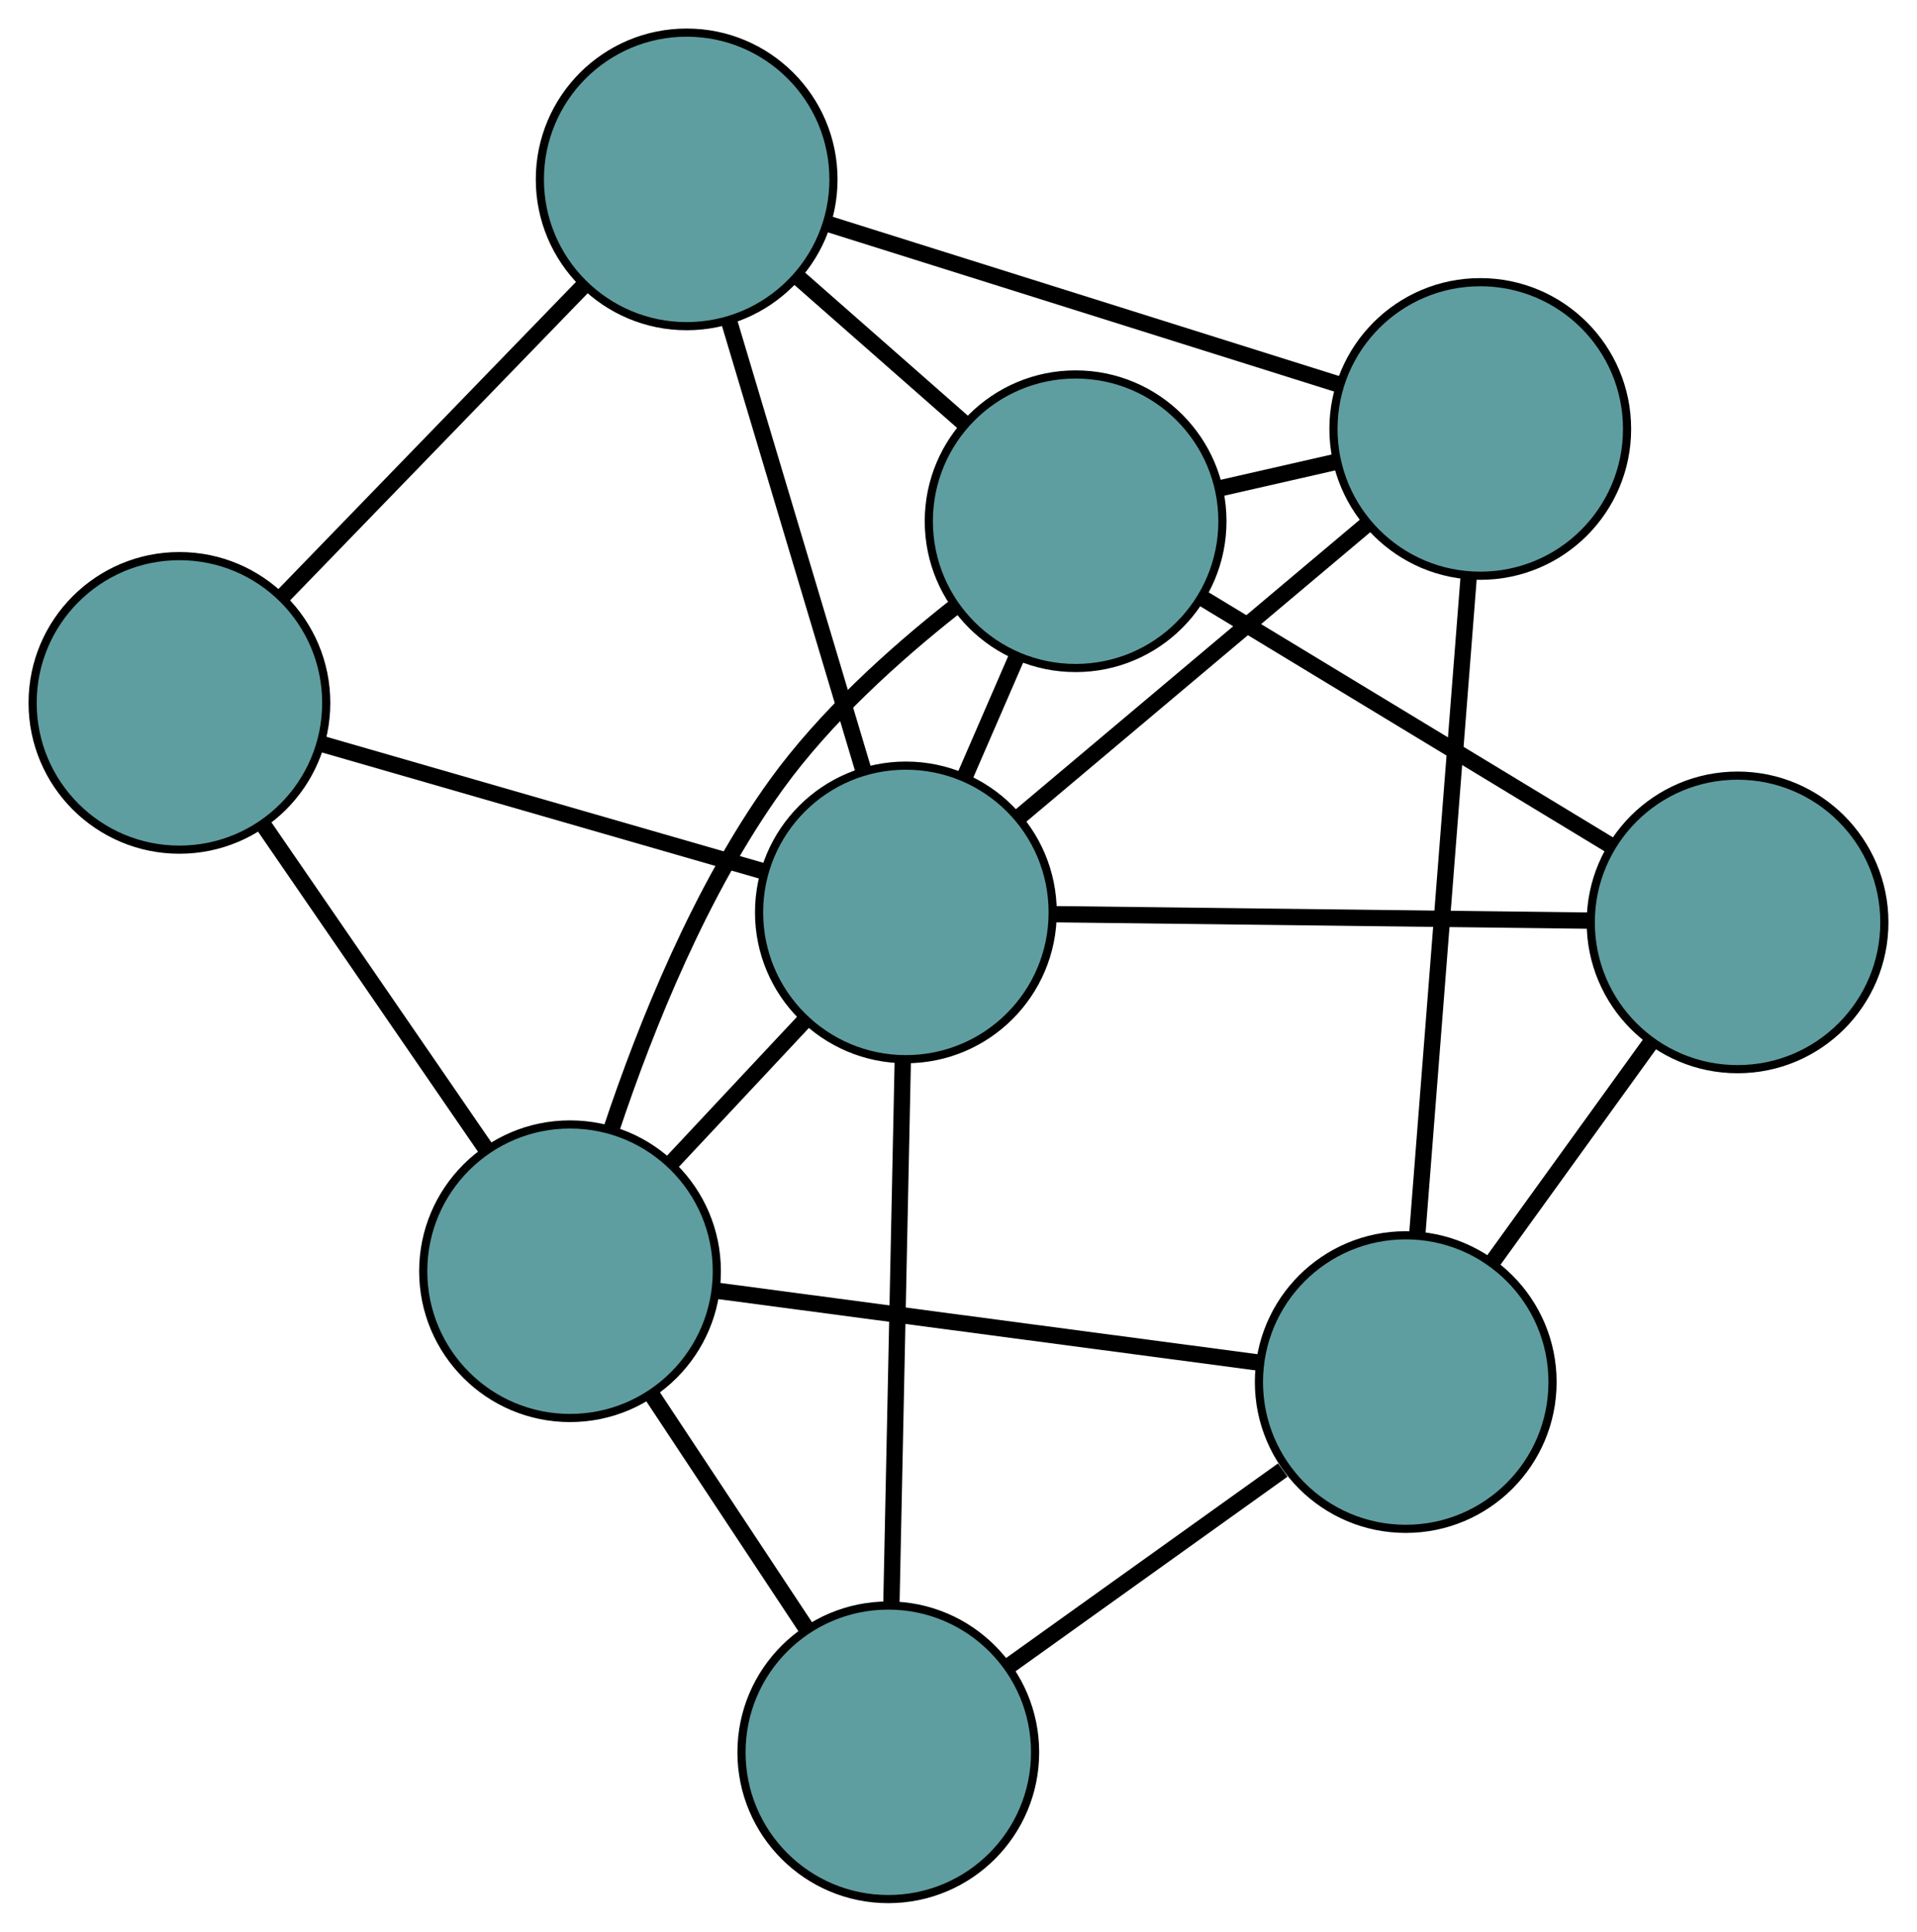 <?xml version="1.0" encoding="UTF-8" standalone="no"?>
<!DOCTYPE svg PUBLIC "-//W3C//DTD SVG 1.1//EN"
 "http://www.w3.org/Graphics/SVG/1.1/DTD/svg11.dtd">
<!-- Generated by graphviz version 2.36.0 (20140111.2315)
 -->
<!-- Title: G Pages: 1 -->
<svg width="100%" height="100%"
 viewBox="0.00 0.00 235.05 236.89" xmlns="http://www.w3.org/2000/svg" xmlns:xlink="http://www.w3.org/1999/xlink">
<g id="graph0" class="graph" transform="scale(1 1) rotate(0) translate(4 232.895)">
<title>G</title>
<!-- 0 -->
<g id="node1" class="node"><title>0</title>
<ellipse fill="cadetblue" stroke="black" cx="18" cy="-146.696" rx="18" ry="18"/>
</g>
<!-- 4 -->
<g id="node5" class="node"><title>4</title>
<ellipse fill="cadetblue" stroke="black" cx="80.194" cy="-210.895" rx="18" ry="18"/>
</g>
<!-- 0&#45;&#45;4 -->
<g id="edge1" class="edge"><title>0&#45;&#45;4</title>
<path fill="none" stroke="black" stroke-width="2" d="M30.586,-159.688C41.376,-170.826 56.842,-186.79 67.627,-197.923"/>
</g>
<!-- 5 -->
<g id="node6" class="node"><title>5</title>
<ellipse fill="cadetblue" stroke="black" cx="65.893" cy="-76.998" rx="18" ry="18"/>
</g>
<!-- 0&#45;&#45;5 -->
<g id="edge2" class="edge"><title>0&#45;&#45;5</title>
<path fill="none" stroke="black" stroke-width="2" d="M28.392,-131.573C36.425,-119.882 47.493,-103.775 55.521,-92.092"/>
</g>
<!-- 8 -->
<g id="node9" class="node"><title>8</title>
<ellipse fill="cadetblue" stroke="black" cx="107.073" cy="-121.002" rx="18" ry="18"/>
</g>
<!-- 0&#45;&#45;8 -->
<g id="edge3" class="edge"><title>0&#45;&#45;8</title>
<path fill="none" stroke="black" stroke-width="2" d="M35.598,-141.62C51.214,-137.115 73.907,-130.569 89.512,-126.068"/>
</g>
<!-- 1 -->
<g id="node2" class="node"><title>1</title>
<ellipse fill="cadetblue" stroke="black" cx="177.5" cy="-180.289" rx="18" ry="18"/>
</g>
<!-- 1&#45;&#45;4 -->
<g id="edge4" class="edge"><title>1&#45;&#45;4</title>
<path fill="none" stroke="black" stroke-width="2" d="M160.103,-185.76C142.392,-191.331 115.096,-199.917 97.439,-205.471"/>
</g>
<!-- 6 -->
<g id="node7" class="node"><title>6</title>
<ellipse fill="cadetblue" stroke="black" cx="127.885" cy="-168.973" rx="18" ry="18"/>
</g>
<!-- 1&#45;&#45;6 -->
<g id="edge5" class="edge"><title>1&#45;&#45;6</title>
<path fill="none" stroke="black" stroke-width="2" d="M159.868,-176.267C155.189,-175.2 150.137,-174.048 145.46,-172.981"/>
</g>
<!-- 7 -->
<g id="node8" class="node"><title>7</title>
<ellipse fill="cadetblue" stroke="black" cx="168.362" cy="-63.405" rx="18" ry="18"/>
</g>
<!-- 1&#45;&#45;7 -->
<g id="edge6" class="edge"><title>1&#45;&#45;7</title>
<path fill="none" stroke="black" stroke-width="2" d="M176.092,-162.282C174.38,-140.381 171.506,-103.621 169.786,-81.625"/>
</g>
<!-- 1&#45;&#45;8 -->
<g id="edge7" class="edge"><title>1&#45;&#45;8</title>
<path fill="none" stroke="black" stroke-width="2" d="M163.586,-168.575C151.239,-158.182 133.296,-143.077 120.958,-132.691"/>
</g>
<!-- 2 -->
<g id="node3" class="node"><title>2</title>
<ellipse fill="cadetblue" stroke="black" cx="104.917" cy="-18" rx="18" ry="18"/>
</g>
<!-- 2&#45;&#45;5 -->
<g id="edge8" class="edge"><title>2&#45;&#45;5</title>
<path fill="none" stroke="black" stroke-width="2" d="M94.867,-33.193C89.086,-41.934 81.842,-52.885 76.044,-61.651"/>
</g>
<!-- 2&#45;&#45;7 -->
<g id="edge9" class="edge"><title>2&#45;&#45;7</title>
<path fill="none" stroke="black" stroke-width="2" d="M119.632,-28.531C129.735,-35.761 143.106,-45.331 153.286,-52.616"/>
</g>
<!-- 2&#45;&#45;8 -->
<g id="edge10" class="edge"><title>2&#45;&#45;8</title>
<path fill="none" stroke="black" stroke-width="2" d="M105.303,-36.415C105.695,-55.163 106.3,-84.056 106.691,-102.747"/>
</g>
<!-- 3 -->
<g id="node4" class="node"><title>3</title>
<ellipse fill="cadetblue" stroke="black" cx="209.048" cy="-119.776" rx="18" ry="18"/>
</g>
<!-- 3&#45;&#45;6 -->
<g id="edge11" class="edge"><title>3&#45;&#45;6</title>
<path fill="none" stroke="black" stroke-width="2" d="M193.399,-129.261C179.027,-137.973 157.843,-150.814 143.486,-159.516"/>
</g>
<!-- 3&#45;&#45;7 -->
<g id="edge12" class="edge"><title>3&#45;&#45;7</title>
<path fill="none" stroke="black" stroke-width="2" d="M198.358,-104.965C192.425,-96.745 185.066,-86.548 179.122,-78.312"/>
</g>
<!-- 3&#45;&#45;8 -->
<g id="edge13" class="edge"><title>3&#45;&#45;8</title>
<path fill="none" stroke="black" stroke-width="2" d="M190.817,-119.995C172.256,-120.218 143.651,-120.562 125.146,-120.785"/>
</g>
<!-- 4&#45;&#45;6 -->
<g id="edge14" class="edge"><title>4&#45;&#45;6</title>
<path fill="none" stroke="black" stroke-width="2" d="M93.733,-198.994C100.122,-193.378 107.733,-186.688 114.147,-181.049"/>
</g>
<!-- 4&#45;&#45;8 -->
<g id="edge15" class="edge"><title>4&#45;&#45;8</title>
<path fill="none" stroke="black" stroke-width="2" d="M85.376,-193.563C90.136,-177.645 97.152,-154.182 101.906,-138.281"/>
</g>
<!-- 5&#45;&#45;6 -->
<g id="edge16" class="edge"><title>5&#45;&#45;6</title>
<path fill="none" stroke="black" stroke-width="2" d="M71.004,-94.524C75.181,-107.024 81.917,-123.828 91.207,-136.701 97.163,-144.954 105.594,-152.561 112.872,-158.314"/>
</g>
<!-- 5&#45;&#45;7 -->
<g id="edge17" class="edge"><title>5&#45;&#45;7</title>
<path fill="none" stroke="black" stroke-width="2" d="M83.742,-74.63C102.434,-72.15 131.629,-68.278 150.374,-65.791"/>
</g>
<!-- 5&#45;&#45;8 -->
<g id="edge18" class="edge"><title>5&#45;&#45;8</title>
<path fill="none" stroke="black" stroke-width="2" d="M78.472,-90.44C83.581,-95.899 89.47,-102.192 94.571,-107.643"/>
</g>
<!-- 6&#45;&#45;8 -->
<g id="edge19" class="edge"><title>6&#45;&#45;8</title>
<path fill="none" stroke="black" stroke-width="2" d="M120.606,-152.195C118.543,-147.44 116.299,-142.268 114.243,-137.528"/>
</g>
</g>
</svg>


